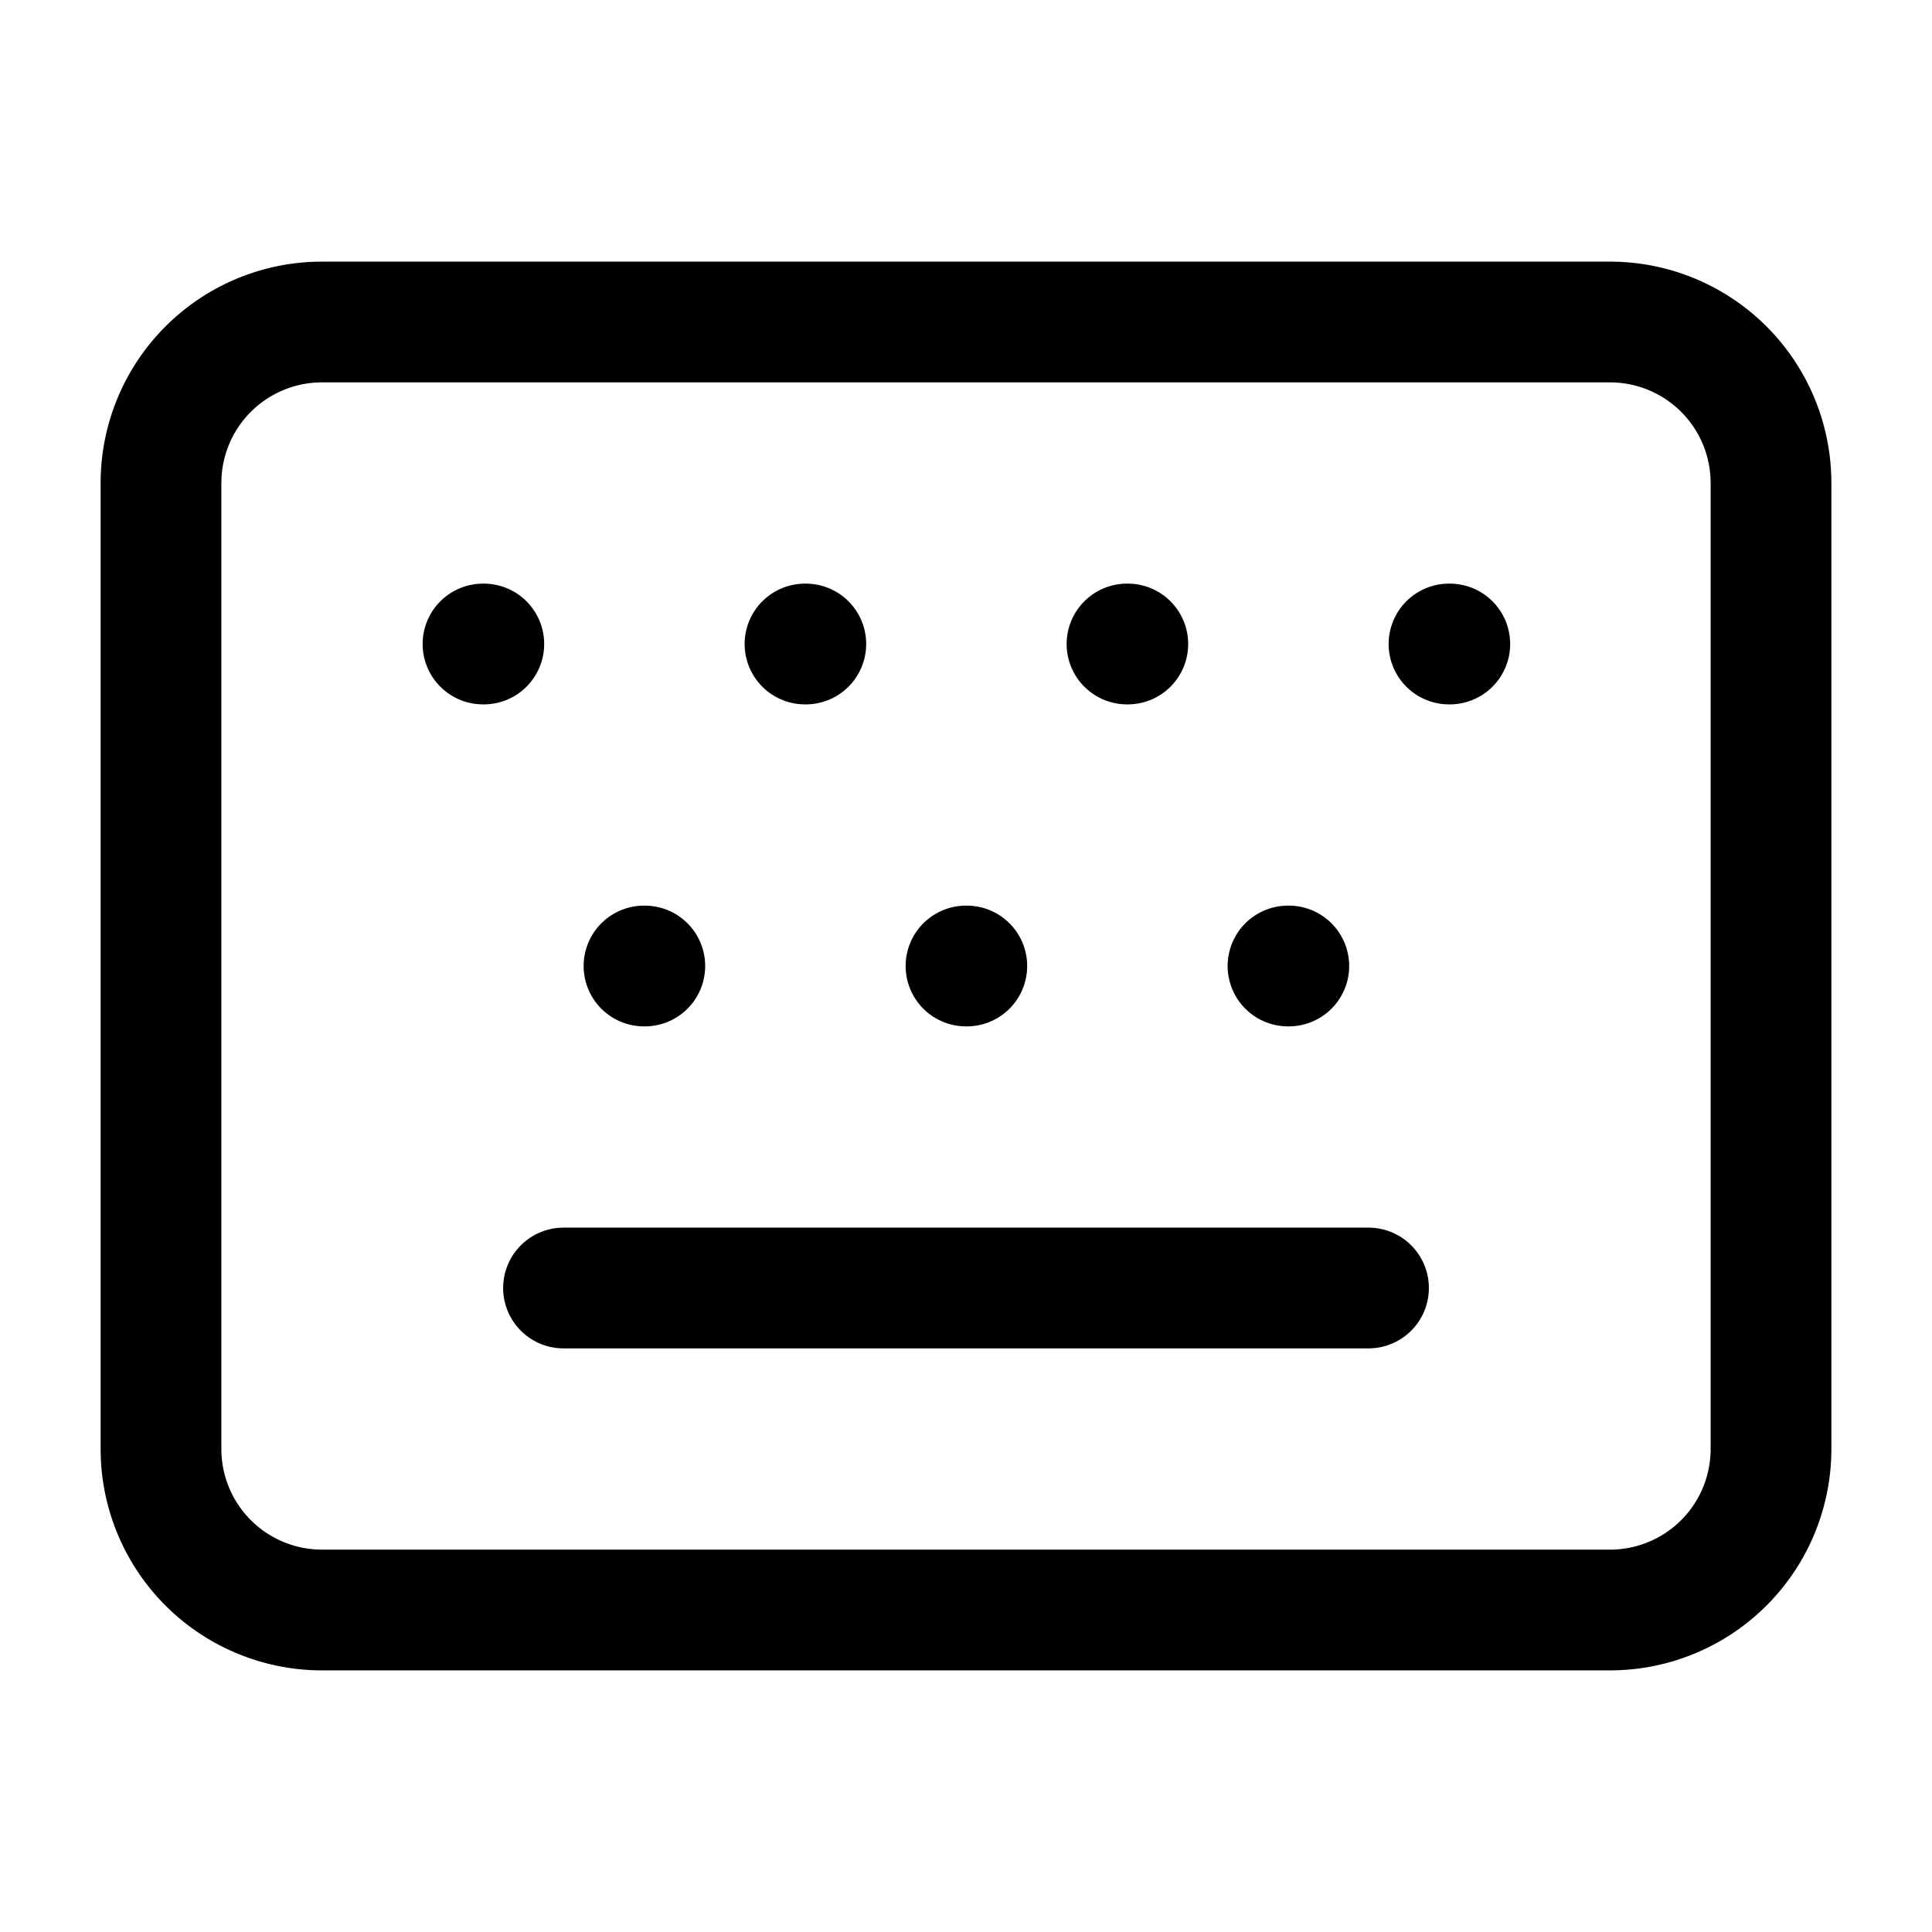 <svg xmlns="http://www.w3.org/2000/svg" fill="none" viewBox="0 0 24 24" stroke-width="1.5" stroke="currentColor" aria-hidden="true" data-slot="icon">
  <path stroke-linecap="round" stroke-linejoin="round" d="M10 8h.01M12 12h.01M14 8h.01M16 12h.01M18 8h.01M6 8h.01"/>
  <path stroke-linecap="round" stroke-linejoin="round" d="M7 16h10"/>
  <path stroke-linecap="round" stroke-linejoin="round" d="M8 12h.01"/>
  <path stroke-linecap="round" stroke-linejoin="round" d="M20 4H4a2 2 0 0 0-2 2v12a2 2 0 0 0 2 2h16a2 2 0 0 0 2-2V6a2 2 0 0 0-2-2"/>
</svg>
